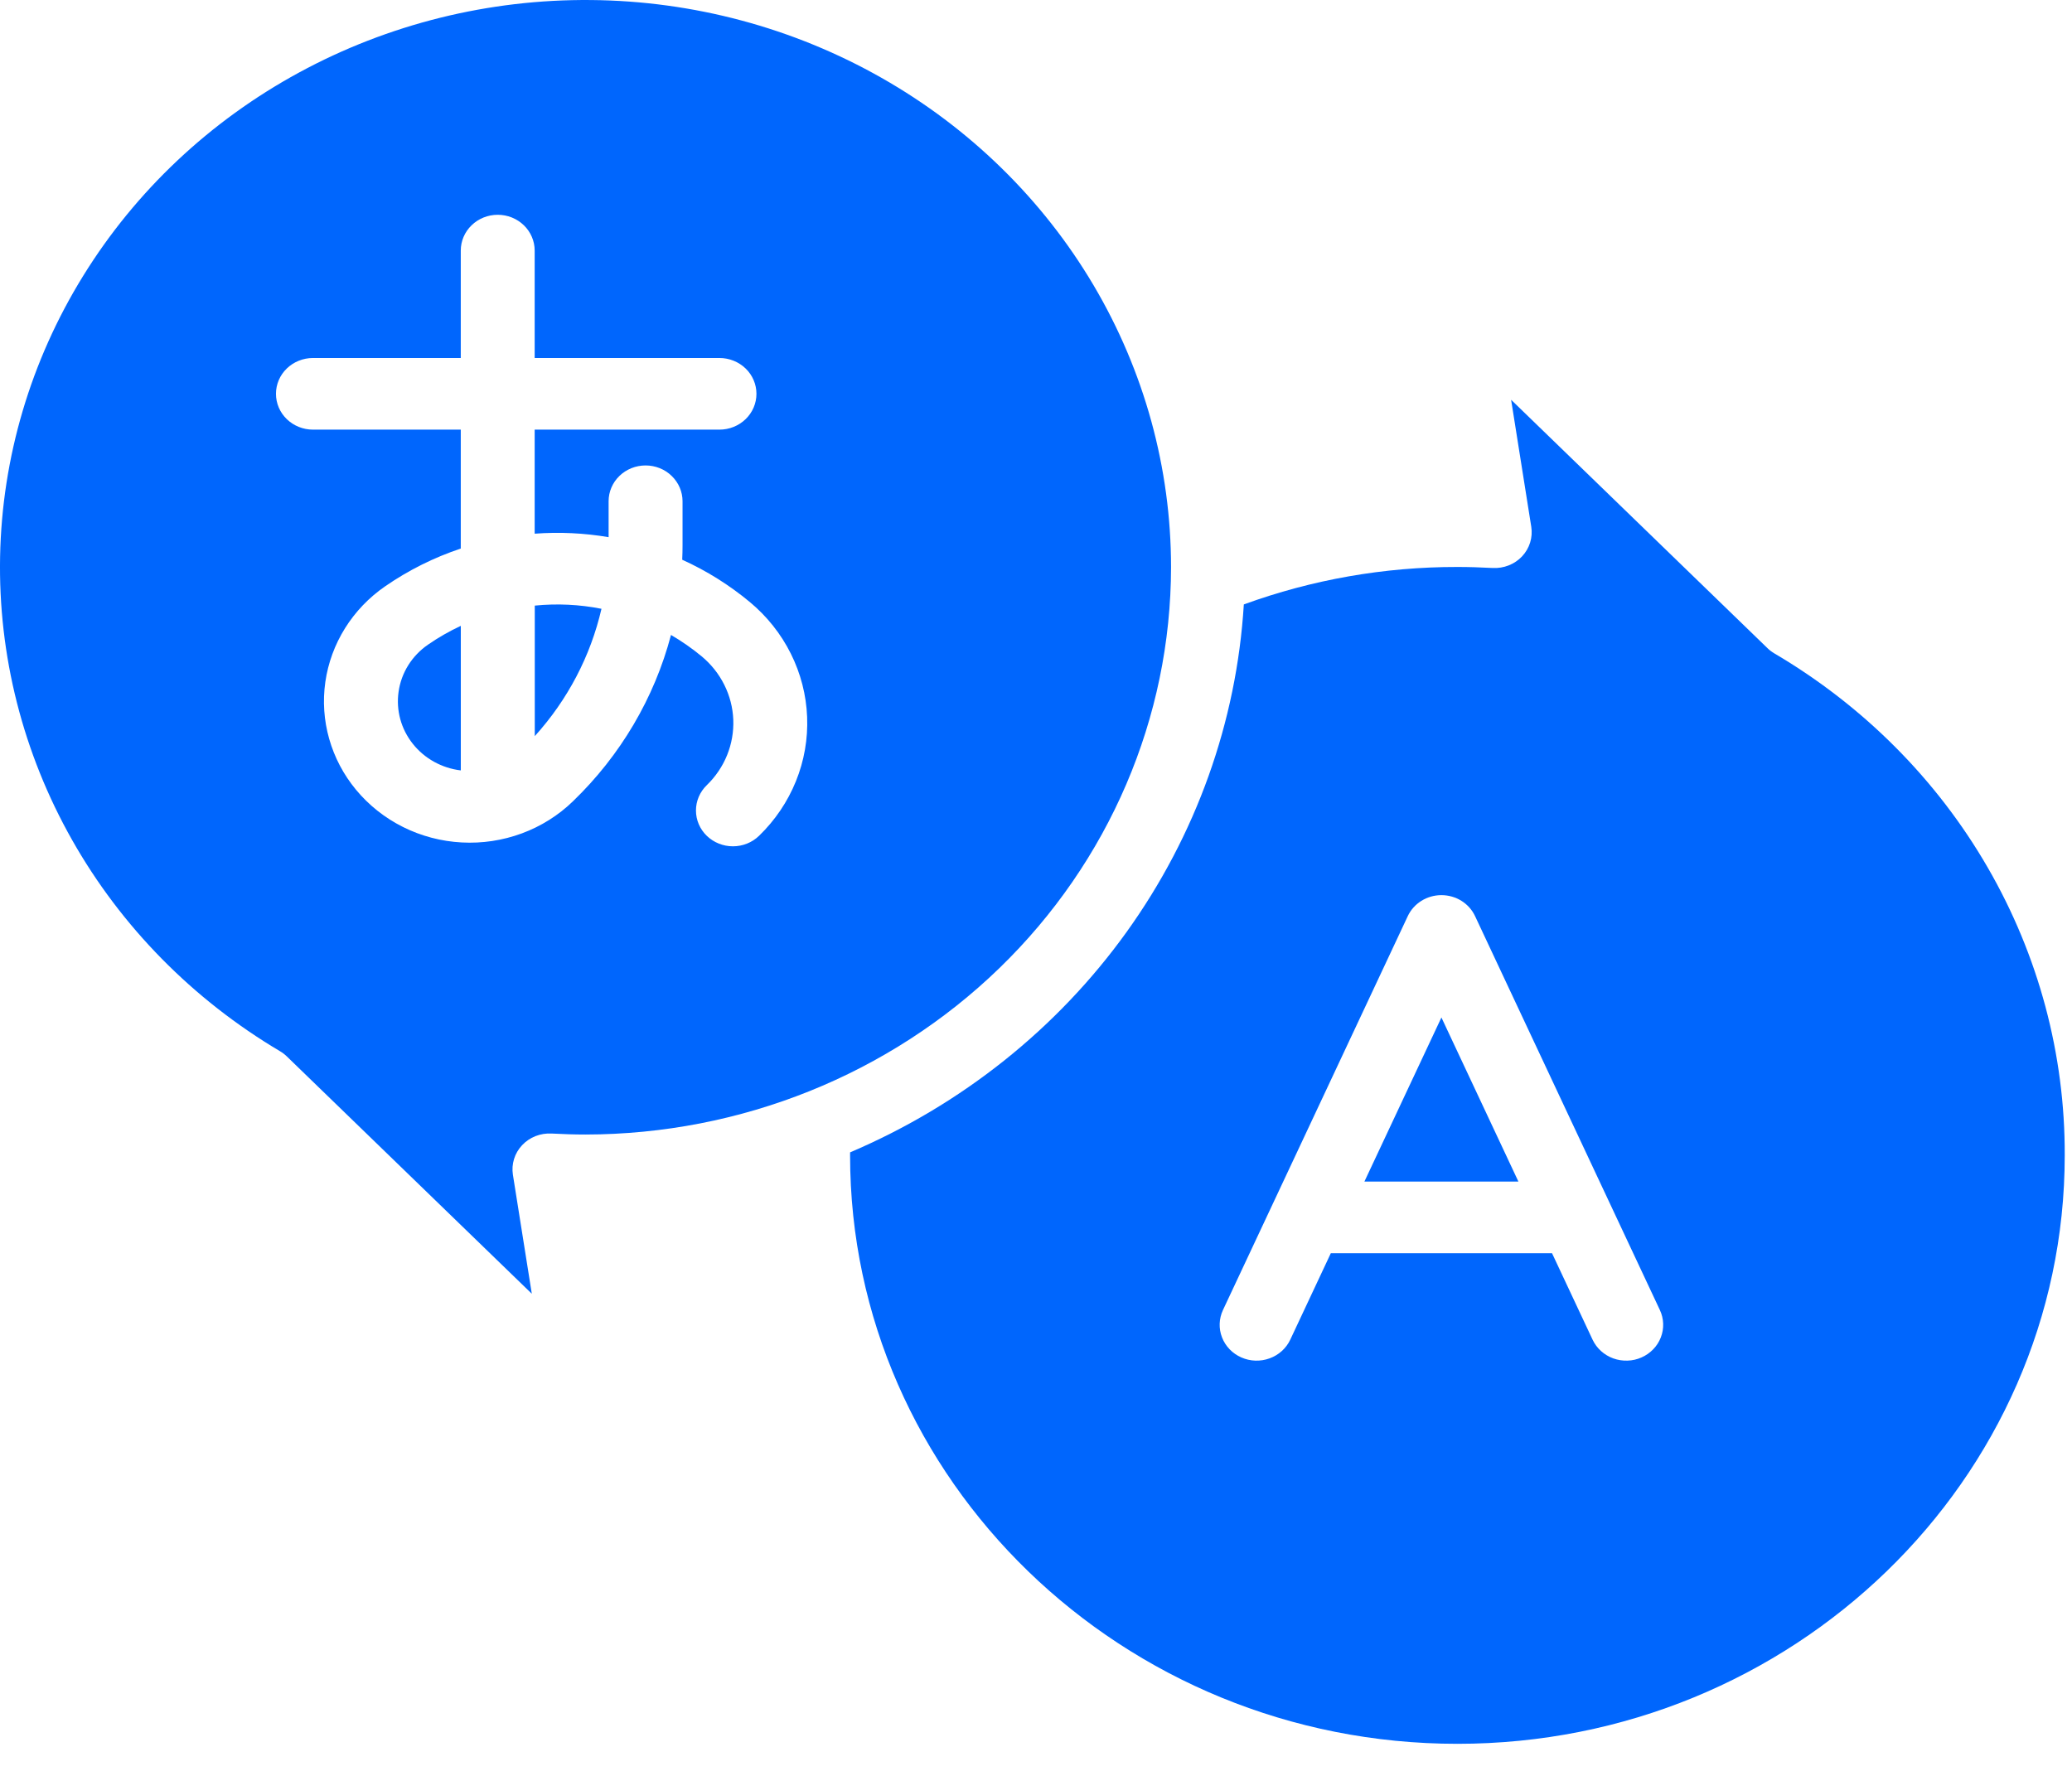 <svg width="63" height="54" viewBox="0 0 63 54" fill="none" xmlns="http://www.w3.org/2000/svg">
<path d="M16.26 18.415V22.384C17.261 21.278 17.958 19.947 18.288 18.512C17.621 18.38 16.937 18.347 16.26 18.415Z" fill="#0066FD"/>
<path d="M53.948 19.867C53.873 19.823 53.803 19.77 53.741 19.709L45.946 12.156L46.559 16.019C46.584 16.179 46.572 16.343 46.524 16.498C46.476 16.654 46.392 16.797 46.28 16.917C46.167 17.037 46.028 17.131 45.873 17.192C45.718 17.253 45.551 17.28 45.384 17.271C45.016 17.251 44.656 17.24 44.313 17.24C42.095 17.237 39.895 17.623 37.819 18.379C37.599 21.955 36.365 25.402 34.253 28.342C32.141 31.281 29.232 33.599 25.848 35.04C25.848 35.071 25.847 35.102 25.847 35.133C25.847 44.999 34.131 53.025 44.313 53.025C54.495 53.025 62.779 44.999 62.779 35.133C62.79 32.067 61.983 29.05 60.435 26.375C58.888 23.7 56.653 21.459 53.948 19.867ZM49.911 41.276C49.777 41.336 49.632 41.369 49.484 41.373C49.337 41.378 49.19 41.355 49.051 41.305C48.913 41.255 48.787 41.178 48.679 41.081C48.571 40.983 48.484 40.866 48.423 40.736L47.19 38.107H40.464L39.231 40.736C39.108 40.998 38.882 41.203 38.603 41.304C38.324 41.406 38.014 41.396 37.743 41.276C37.472 41.157 37.261 40.938 37.156 40.667C37.051 40.397 37.062 40.097 37.185 39.834L42.804 27.857C42.893 27.667 43.037 27.505 43.219 27.392C43.4 27.279 43.611 27.219 43.827 27.219C44.043 27.219 44.254 27.279 44.436 27.392C44.617 27.505 44.761 27.667 44.85 27.857L50.469 39.834C50.53 39.964 50.564 40.105 50.569 40.248C50.574 40.391 50.55 40.533 50.498 40.667C50.447 40.801 50.368 40.924 50.267 41.028C50.166 41.133 50.045 41.217 49.911 41.276V41.276Z" fill="#0066FD"/>
<path d="M35.606 17.247C35.606 14.238 34.793 11.281 33.248 8.67C31.703 6.06 29.48 3.886 26.8 2.365C24.12 0.844 21.076 0.029 17.971 0.001C14.865 -0.028 11.806 0.732 9.097 2.203C6.387 3.675 4.123 5.808 2.528 8.39C0.932 10.972 0.062 13.913 0.003 16.922C-0.056 19.931 0.699 22.902 2.192 25.541C3.685 28.18 5.864 30.394 8.514 31.965C8.589 32.009 8.659 32.062 8.721 32.123L16.17 39.34L15.595 35.72C15.57 35.56 15.582 35.396 15.63 35.241C15.678 35.085 15.762 34.943 15.875 34.822C15.987 34.703 16.126 34.608 16.281 34.547C16.436 34.486 16.603 34.459 16.77 34.468C17.125 34.487 17.472 34.498 17.803 34.498C22.523 34.492 27.048 32.673 30.386 29.439C33.724 26.205 35.601 21.821 35.606 17.247ZM23.079 25.415C22.869 25.619 22.583 25.734 22.285 25.734C21.987 25.734 21.701 25.619 21.49 25.415C21.279 25.211 21.161 24.934 21.161 24.645C21.161 24.356 21.279 24.079 21.49 23.875C21.759 23.615 21.969 23.304 22.108 22.961C22.246 22.619 22.31 22.252 22.296 21.884C22.281 21.517 22.189 21.156 22.023 20.825C21.858 20.493 21.624 20.199 21.336 19.959C21.044 19.717 20.731 19.499 20.402 19.307C19.897 21.223 18.867 22.971 17.421 24.365C16.98 24.793 16.451 25.125 15.868 25.341C15.286 25.556 14.662 25.651 14.04 25.617C13.417 25.584 12.809 25.424 12.254 25.147C11.7 24.87 11.212 24.483 10.822 24.011C10.445 23.555 10.169 23.03 10.009 22.467C9.849 21.904 9.809 21.315 9.892 20.736C9.975 20.158 10.179 19.602 10.491 19.102C10.803 18.603 11.216 18.17 11.707 17.831C12.414 17.342 13.189 16.954 14.01 16.68V13.064H9.515C9.217 13.064 8.931 12.949 8.72 12.745C8.509 12.541 8.391 12.264 8.391 11.975C8.391 11.686 8.509 11.409 8.72 11.205C8.931 11.001 9.217 10.886 9.515 10.886H14.01V7.62C14.01 7.331 14.128 7.054 14.339 6.85C14.55 6.645 14.835 6.531 15.134 6.531C15.432 6.531 15.717 6.645 15.928 6.85C16.139 7.054 16.257 7.331 16.257 7.62V10.886H21.876C22.174 10.886 22.46 11.001 22.671 11.205C22.882 11.409 23 11.686 23 11.975C23 12.264 22.882 12.541 22.671 12.745C22.46 12.949 22.174 13.064 21.876 13.064H16.257V16.228C17.008 16.172 17.763 16.208 18.505 16.334V15.241C18.505 14.953 18.623 14.676 18.834 14.472C19.045 14.267 19.331 14.153 19.629 14.153C19.927 14.153 20.213 14.267 20.423 14.472C20.634 14.676 20.753 14.953 20.753 15.241V16.571C20.753 16.72 20.75 16.871 20.743 17.02C21.485 17.356 22.176 17.789 22.798 18.306C23.321 18.74 23.746 19.275 24.046 19.877C24.346 20.478 24.515 21.133 24.541 21.801C24.568 22.468 24.452 23.134 24.2 23.756C23.948 24.378 23.567 24.943 23.079 25.415Z" fill="#0066FD"/>
<path d="M12.119 21.035C12.079 21.313 12.097 21.595 12.17 21.866C12.244 22.137 12.373 22.392 12.549 22.614C12.725 22.837 12.944 23.023 13.196 23.163C13.447 23.302 13.724 23.392 14.011 23.426V19.03C13.663 19.193 13.329 19.384 13.014 19.602C12.772 19.768 12.567 19.982 12.413 20.228C12.259 20.475 12.159 20.749 12.119 21.035Z" fill="#0066FD"/>
<path d="M41.485 35.929H46.168L43.827 30.939L41.485 35.929Z" fill="#0066FD"/>
</svg>
